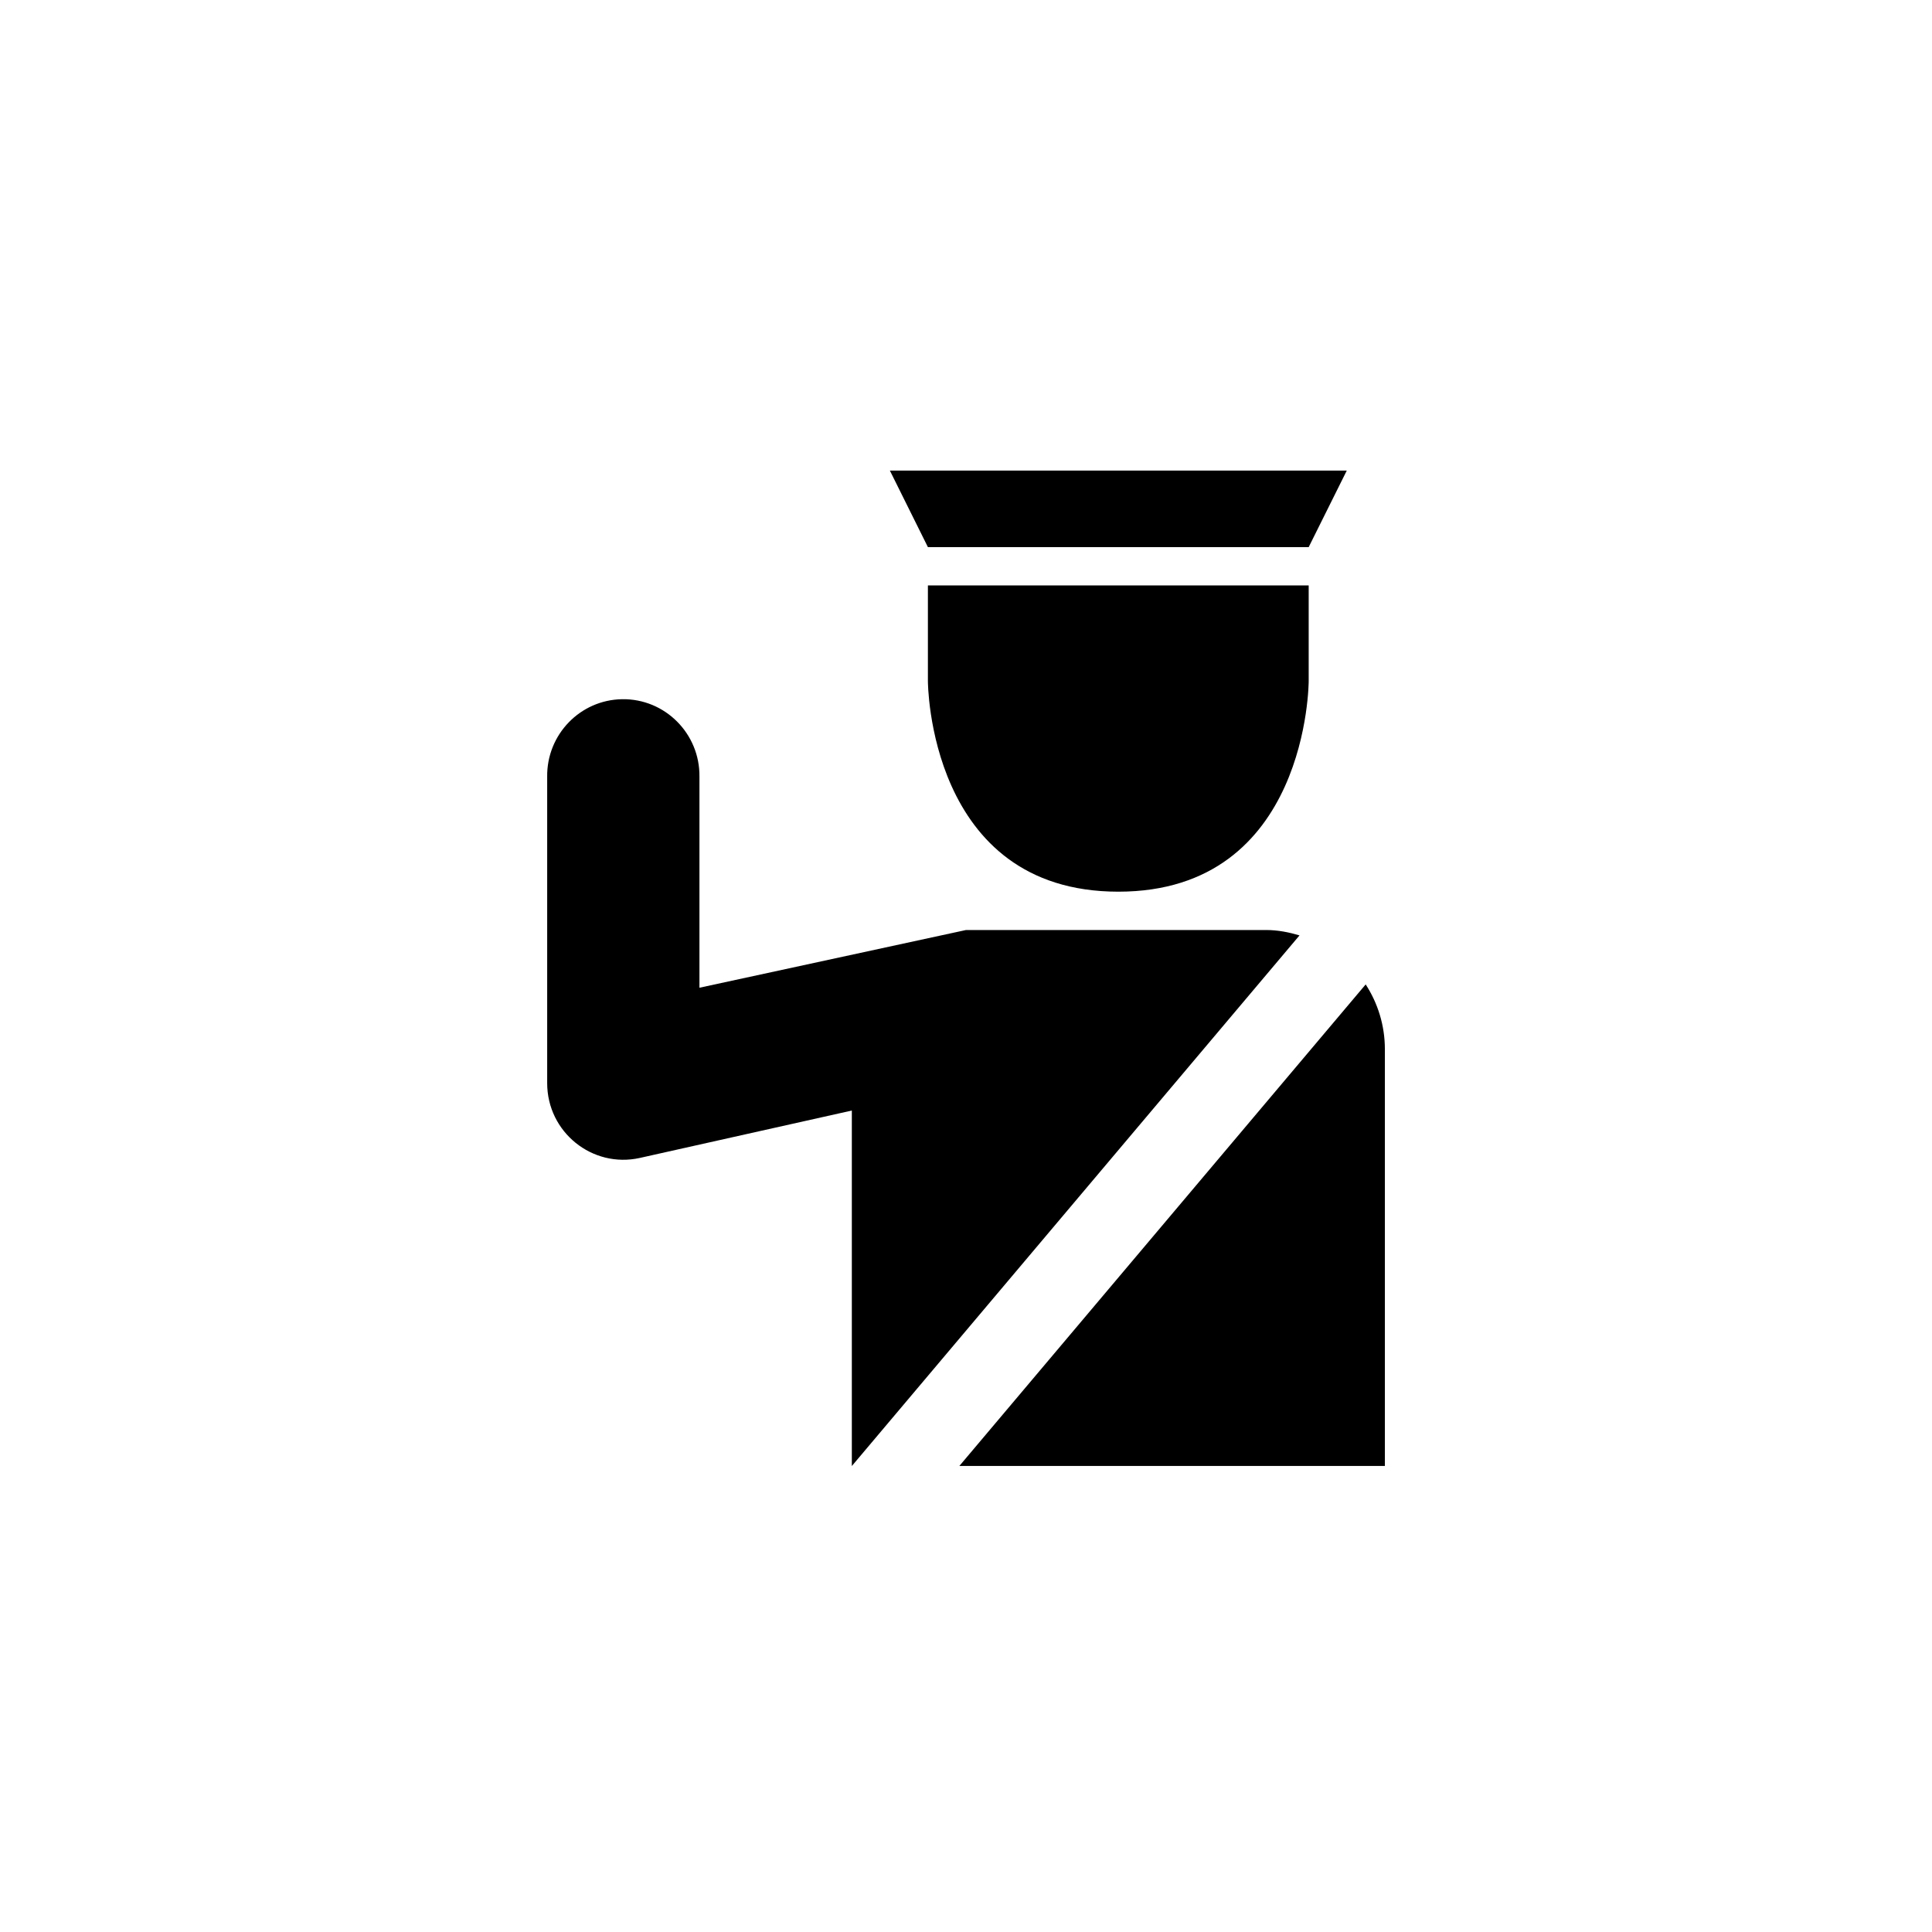 <?xml version="1.0" encoding="utf-8"?>
<!-- Generator: Adobe Illustrator 20.0.0, SVG Export Plug-In . SVG Version: 6.00 Build 0)  -->
<svg version="1.1" id="Vrstva_1" xmlns="http://www.w3.org/2000/svg" xmlns:xlink="http://www.w3.org/1999/xlink" x="0px" y="0px"
	 viewBox="0 0 32 32" style="enable-background:new 0 0 32 32;" xml:space="preserve">
<style type="text/css">
	.st0{fill-rule:evenodd;clip-rule:evenodd;}
</style>
<g>
	<path class="st0" d="M22.938,17.38c0-0.398-0.118-0.766-0.318-1.075l-6.73,7.976h7.048V17.38z"/>
	<path class="st0" d="M9.063,12.867v5.073c0,0.812,0.747,1.414,1.535,1.239l3.511-0.785v5.888l7.415-8.789
		c-0.176-0.052-0.358-0.089-0.552-0.089H16l-4.415,0.956v-3.493c0.01-0.715-0.57-1.297-1.281-1.286
		C9.609,11.592,9.053,12.167,9.063,12.867z"/>
	<path class="st0" d="M18.523,14.769c3.153,0,3.153-3.488,3.153-3.488V9.696h-6.307v1.585
		C15.369,11.281,15.369,14.769,18.523,14.769z"/>
	<polygon class="st0" points="21.676,9.062 22.307,7.794 14.739,7.794 15.369,9.062 	"/>
</g>
</svg>
